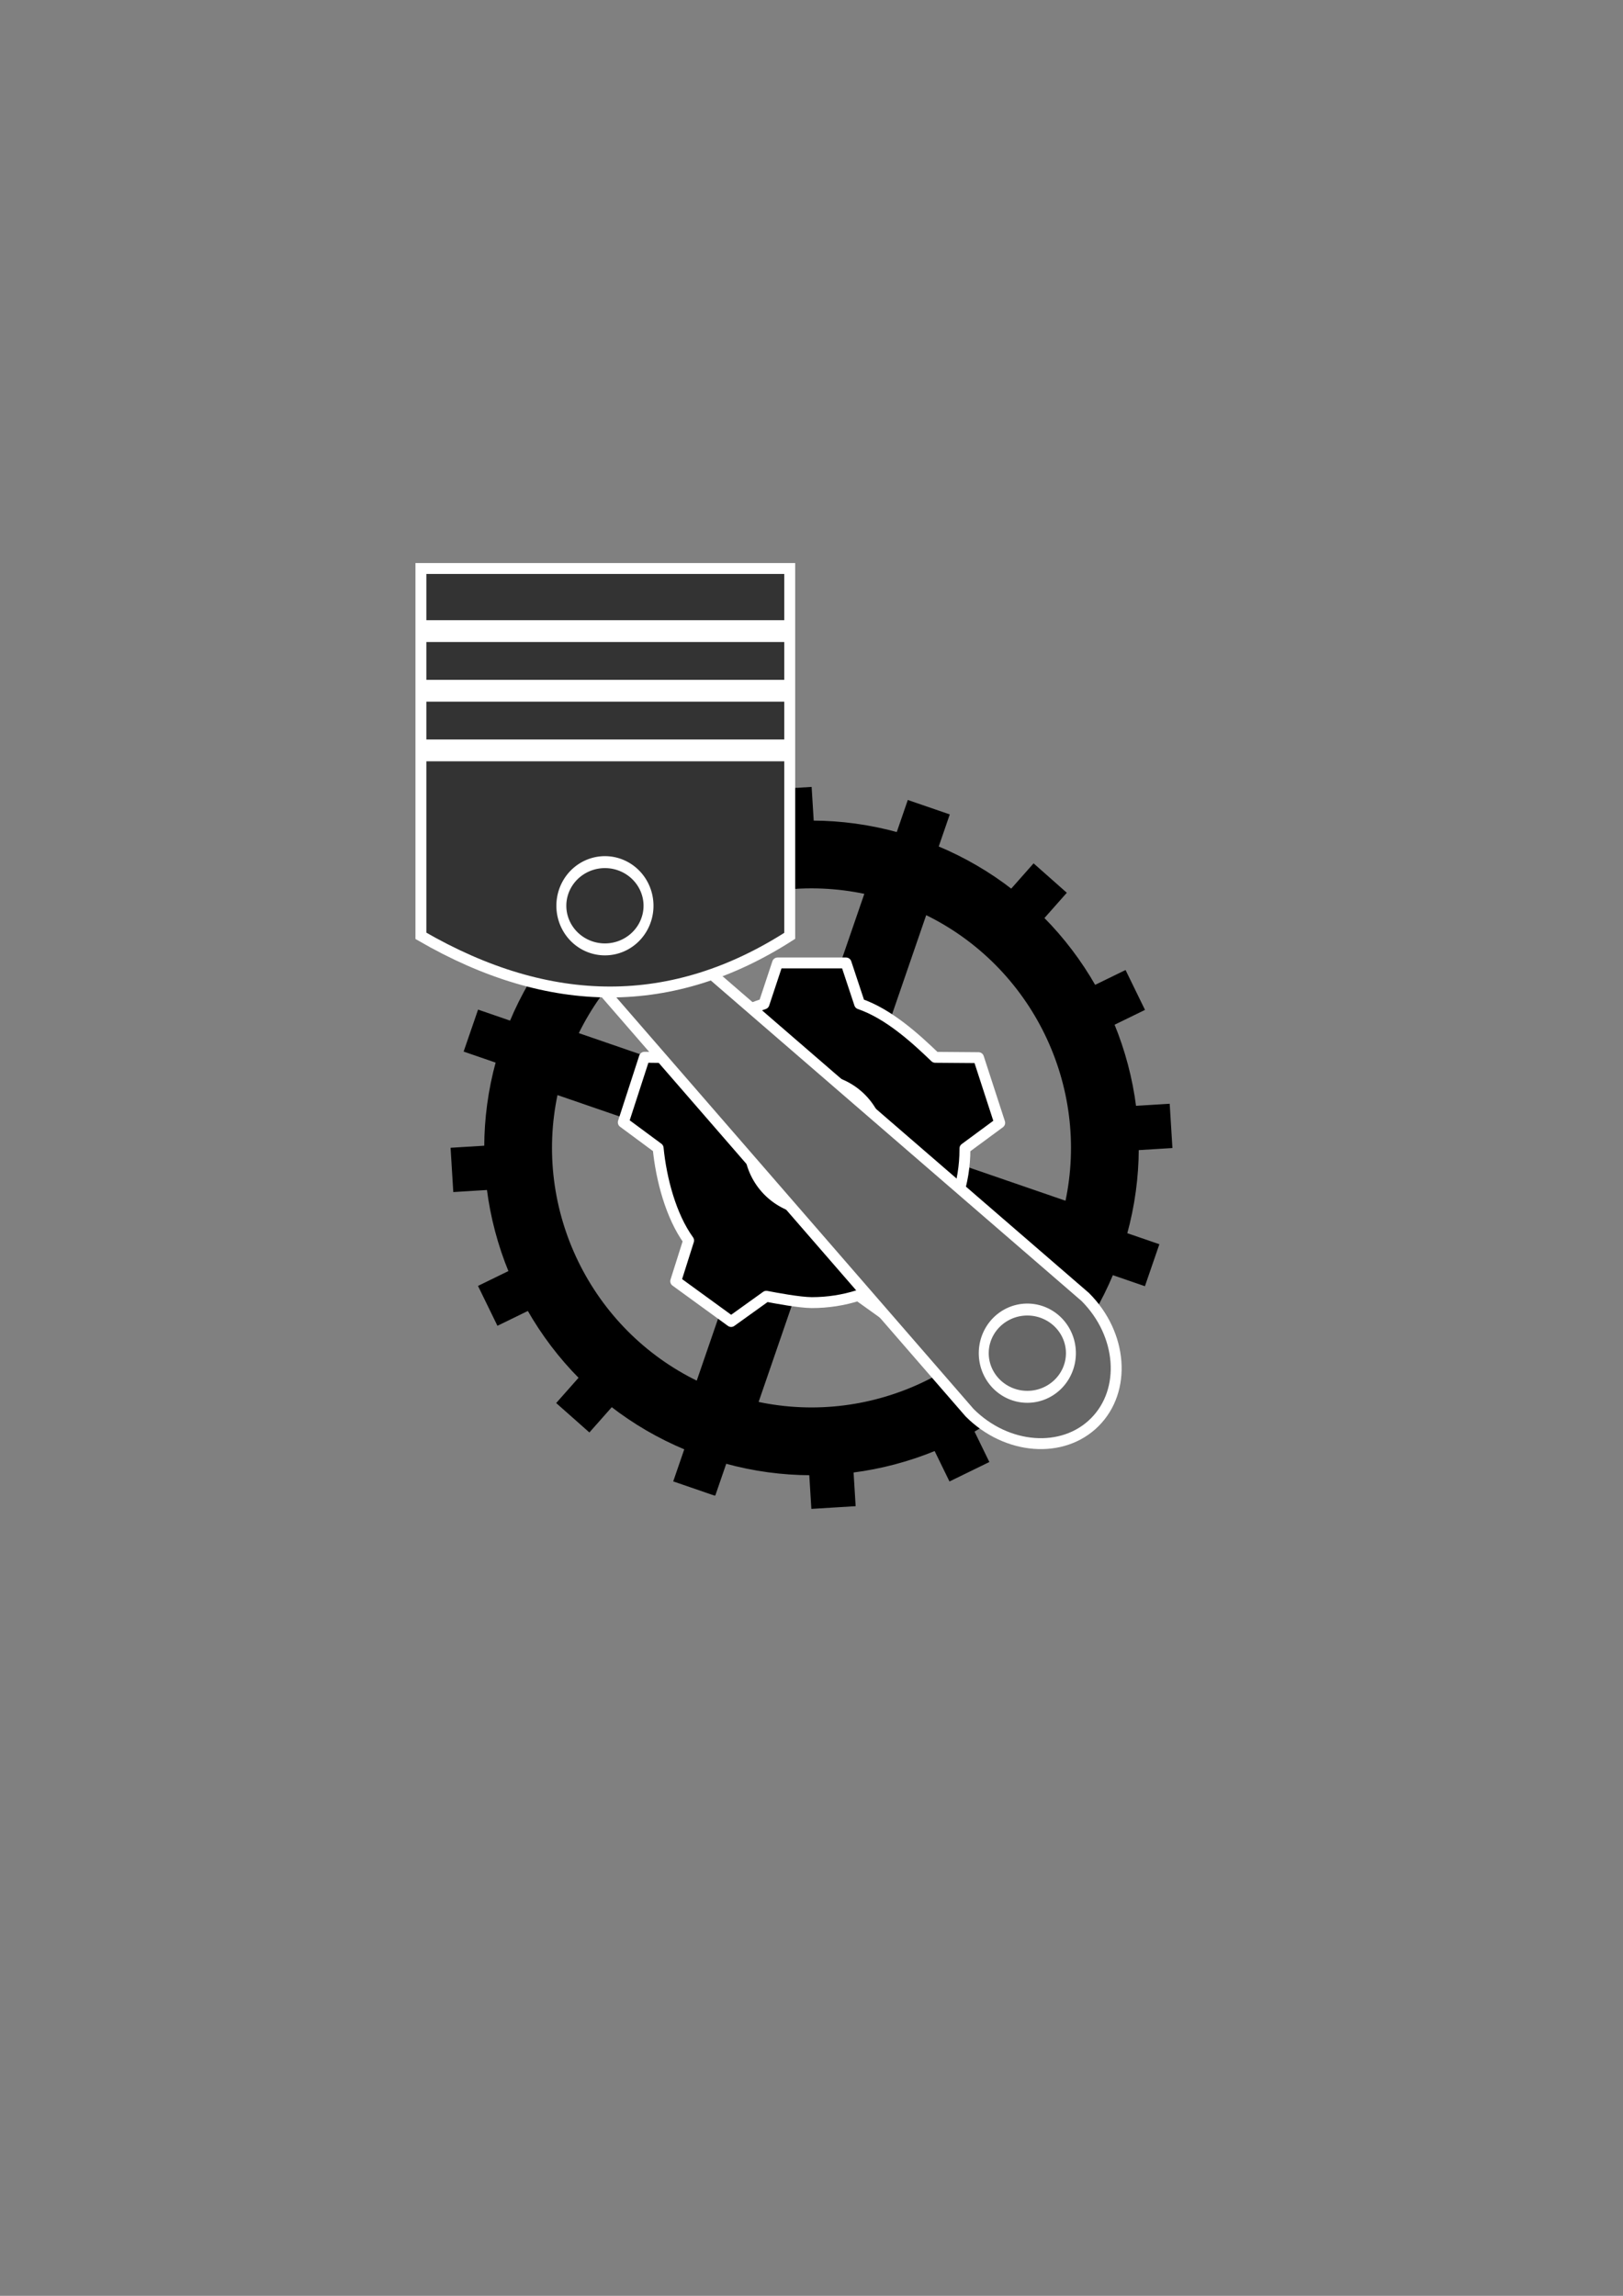 <?xml version="1.0" encoding="UTF-8" standalone="no"?>
<!-- Created with Inkscape (http://www.inkscape.org/) -->

<svg
   xmlns:dc="http://purl.org/dc/elements/1.1/"
   xmlns:cc="http://creativecommons.org/ns#"
   xmlns:rdf="http://www.w3.org/1999/02/22-rdf-syntax-ns#"
   xmlns:svg="http://www.w3.org/2000/svg"
   xmlns="http://www.w3.org/2000/svg"
   xmlns:sodipodi="http://sodipodi.sourceforge.net/DTD/sodipodi-0.dtd"
   xmlns:inkscape="http://www.inkscape.org/namespaces/inkscape"
   width="744.094"
   height="1052.362"
   id="svg2"
   version="1.1"
   inkscape:version="0.48.4 r9939"
   sodipodi:docname="silniq.svg"
   inkscape:export-filename="/home/kuba/Projects/logo/silniq.png"
   inkscape:export-xdpi="90"
   inkscape:export-ydpi="90">
  <rect width="100%" height="100%" fill="#808080" stroke="none"/>
  <defs
     id="defs4" />
  <sodipodi:namedview
     id="base"
     pagecolor="#ffffff"
     bordercolor="#666666"
     borderopacity="1.0"
     inkscape:pageopacity="0.0"
     inkscape:pageshadow="2"
     inkscape:zoom="1.3594532"
     inkscape:cx="392.96048"
     inkscape:cy="609.55124"
     inkscape:document-units="px"
     inkscape:current-layer="layer1"
     showgrid="false"
     showguides="true"
     inkscape:guide-bbox="true"
     inkscape:window-width="1276"
     inkscape:window-height="760"
     inkscape:window-x="0"
     inkscape:window-y="18"
     inkscape:window-maximized="0">
    <inkscape:grid
       type="xygrid"
       id="grid2993" />
  </sodipodi:namedview>
  <g
     inkscape:label="Layer 1"
     inkscape:groupmode="layer"
     id="layer1">
    <path
       style="fill:#000000;stroke:#000000;stroke-width:1.162;stroke-opacity:1"
       d="m 327.532,684.931 5.046,-14.655 c 12.983,3.57 26.071,5.325 39.003,5.365 l 0.945,15.397 19.144,-1.175 -0.945,-15.396 c 13.141,-1.665 25.941,-5.077 38.068,-10.061 l 6.781,13.902 17.239,-8.408 -6.781,-13.903 c 11.393,-6.488 21.962,-14.474 31.365,-23.804 l 11.551,10.224 12.712,-14.362 -11.551,-10.224 c 7.923,-10.21 14.608,-21.618 19.785,-34.038 l 14.655,5.046 6.247,-18.142 -14.655,-5.046 c 3.567,-12.974 5.323,-26.08 5.365,-39.003 l 15.397,-0.945 -1.175,-19.144 -15.396,0.945 c -1.665,-13.141 -5.077,-25.941 -10.061,-38.068 l 13.902,-6.781 -8.408,-17.239 -13.903,6.781 c -6.488,-11.393 -14.474,-21.962 -23.804,-31.365 l 10.224,-11.551 -14.362,-12.712 -10.224,11.551 c -10.216,-7.93 -21.61,-14.604 -34.038,-19.785 l 5.046,-14.655 -18.142,-6.247 -5.046,14.655 c -12.974,-3.567 -26.08,-5.323 -39.003,-5.365 l -0.945,-15.397 -19.144,1.175 0.945,15.396 c -13.141,1.665 -25.941,5.077 -38.068,10.061 l -6.781,-13.902 -17.239,8.408 6.781,13.903 c -11.398,6.489 -21.959,14.471 -31.365,23.804 l -11.551,-10.224 -12.712,14.362 11.551,10.224 c -7.923,10.21 -14.637,21.608 -19.814,34.028 l -14.626,-5.036 -6.247,18.142 14.626,5.036 c -3.567,12.975 -5.293,26.089 -5.336,39.013 l -15.397,0.945 1.175,19.144 15.396,-0.945 c 1.666,13.146 5.074,25.937 10.061,38.068 l -13.902,6.781 8.408,17.239 13.903,-6.781 c 6.488,11.393 14.474,21.962 23.804,31.365 l -10.224,11.551 14.362,12.712 10.224,-11.551 c 10.21,7.923 21.618,14.608 34.038,19.785 l -5.046,14.655 18.142,6.247 z m 19.506,-41.868 33.93,-98.541 98.57,33.94 c -23.941,49.377 -78.852,76.148 -132.501,64.6 z m -27.272,-9.391 C 270.399,609.736 243.624,554.84 255.155,501.201 l 98.541,33.93 -33.93,98.541 z m 169.174,-82.511 -98.57,-33.941 33.93,-98.541 c 49.385,23.93 76.173,78.832 64.64,132.481 z M 363.097,507.83 264.556,473.899 c 23.937,-49.367 78.832,-76.141 132.471,-64.61 l -33.93,98.541 z"
       id="path2985"
       inkscape:connector-curvature="0" />
    <path
       style="fill:#000000;stroke:#ffffff;stroke-width:5;stroke-linecap:butt;stroke-linejoin:round;stroke-miterlimit:10;stroke-opacity:1;stroke-dasharray:none"
       d="m 356.485,441.409 -6.219,18.75 C 335.69,464.942 323.623,472.447 315,484.761 c -6.516,0.055 -13.031,-0.043 -19.547,-0.134 l -9.688,29.844 15.969,11.812 c 1.41,14.287 5.874,31.145 13.969,42.344 l -5.906,18.656 25.406,18.469 16.125,-11.562 c 4.043,0.77 15.08,2.873 20.844,2.906 7.432,0 14.59,-1.142 21.312,-3.281 l 16.156,11.562 25.375,-18.438 -6,-18.906 c 8.385,-11.567 13.375,-25.773 13.375,-41.156 0,-0.144 8.5e-4,-0.293 0,-0.438 l 15.938,-11.75 -9.719,-29.875 -19.844,-0.156 c -9.042,-8.686 -21.331,-19.937 -34.656,-24.5 l -6.219,-18.75 -31.406,0 z"
       id="path3177"
       inkscape:connector-curvature="0"
       sodipodi:nodetypes="cccccccccccccccscccccccc" />
    <path
       sodipodi:type="arc"
       style="fill:#ffffff;fill-opacity:1;stroke:none;stroke-width:0;stroke-linecap:butt;stroke-linejoin:round;stroke-miterlimit:10;stroke-opacity:1;stroke-dasharray:none"
       id="path4217"
       sodipodi:cx="680"
       sodipodi:cy="627.36218"
       sodipodi:rx="50"
       sodipodi:ry="55"
       d="m 730,627.362 a 50,55 0 1 1 -100,0 50,55 0 1 1 100,0 z"
       transform="matrix(0.65,0,0,0.591,-68.453,153.967)" />
    <path
       style="fill:#666666;fill-opacity:1;stroke:#ffffff;stroke-width:5;stroke-miterlimit:4;stroke-dasharray:none;stroke-opacity:1"
       d="m 258.272,433.013 186.262,214.553 c 17.043,17.043 42.732,19.007 57.377,4.363 14.645,-14.645 12.699,-40.353 -4.344,-57.396 L 282.577,408.708 z"
       id="path4223"
       inkscape:connector-curvature="0"
       sodipodi:nodetypes="ccsccc" />
    <path
       style="fill:#333333;fill-opacity:1;stroke:#ffffff;stroke-width:5;stroke-miterlimit:4;stroke-opacity:1;stroke-dasharray:none"
       d="m 192.969,260.594 0,26.188 169.094,0 0,-26.188 z m 0,31.188 0,22.344 169.094,0 0,-22.344 z m 0,27.344 0,22.344 169.094,0 0,-22.344 z m 0,27.344 0,82.499 c 59.331,34.372 115.647,34.281 169.094,0 l 0,-82.499 z"
       id="rect4229"
       inkscape:connector-curvature="0"
       sodipodi:nodetypes="cccccccccccccccccccc" />
    <path
       sodipodi:type="arc"
       style="fill:#666666;fill-opacity:1;stroke:#ffffff;stroke-width:13.693;stroke-miterlimit:4;stroke-opacity:1;stroke-dasharray:none"
       id="path4231"
       sodipodi:cx="520"
       sodipodi:cy="662.36218"
       sodipodi:rx="60"
       sodipodi:ry="50"
       d="m 580,662.362 a 60,50 0 1 1 -120,0 60,50 0 1 1 120,0 z"
       transform="matrix(0.333,0,0,0.4,297.84,355.33)" />
    <path
       sodipodi:type="arc"
       style="fill:#333333;fill-opacity:1;stroke:#ffffff;stroke-width:13.693;stroke-miterlimit:4;stroke-opacity:1;stroke-dasharray:none"
       id="path4231-7"
       sodipodi:cx="520"
       sodipodi:cy="662.36218"
       sodipodi:rx="60"
       sodipodi:ry="50"
       d="m 580,662.362 a 60,50 0 1 1 -120,0 60,50 0 1 1 120,0 z"
       transform="matrix(0.333,0,0,0.4,104.182,150.239)" />
  </g>
</svg>
